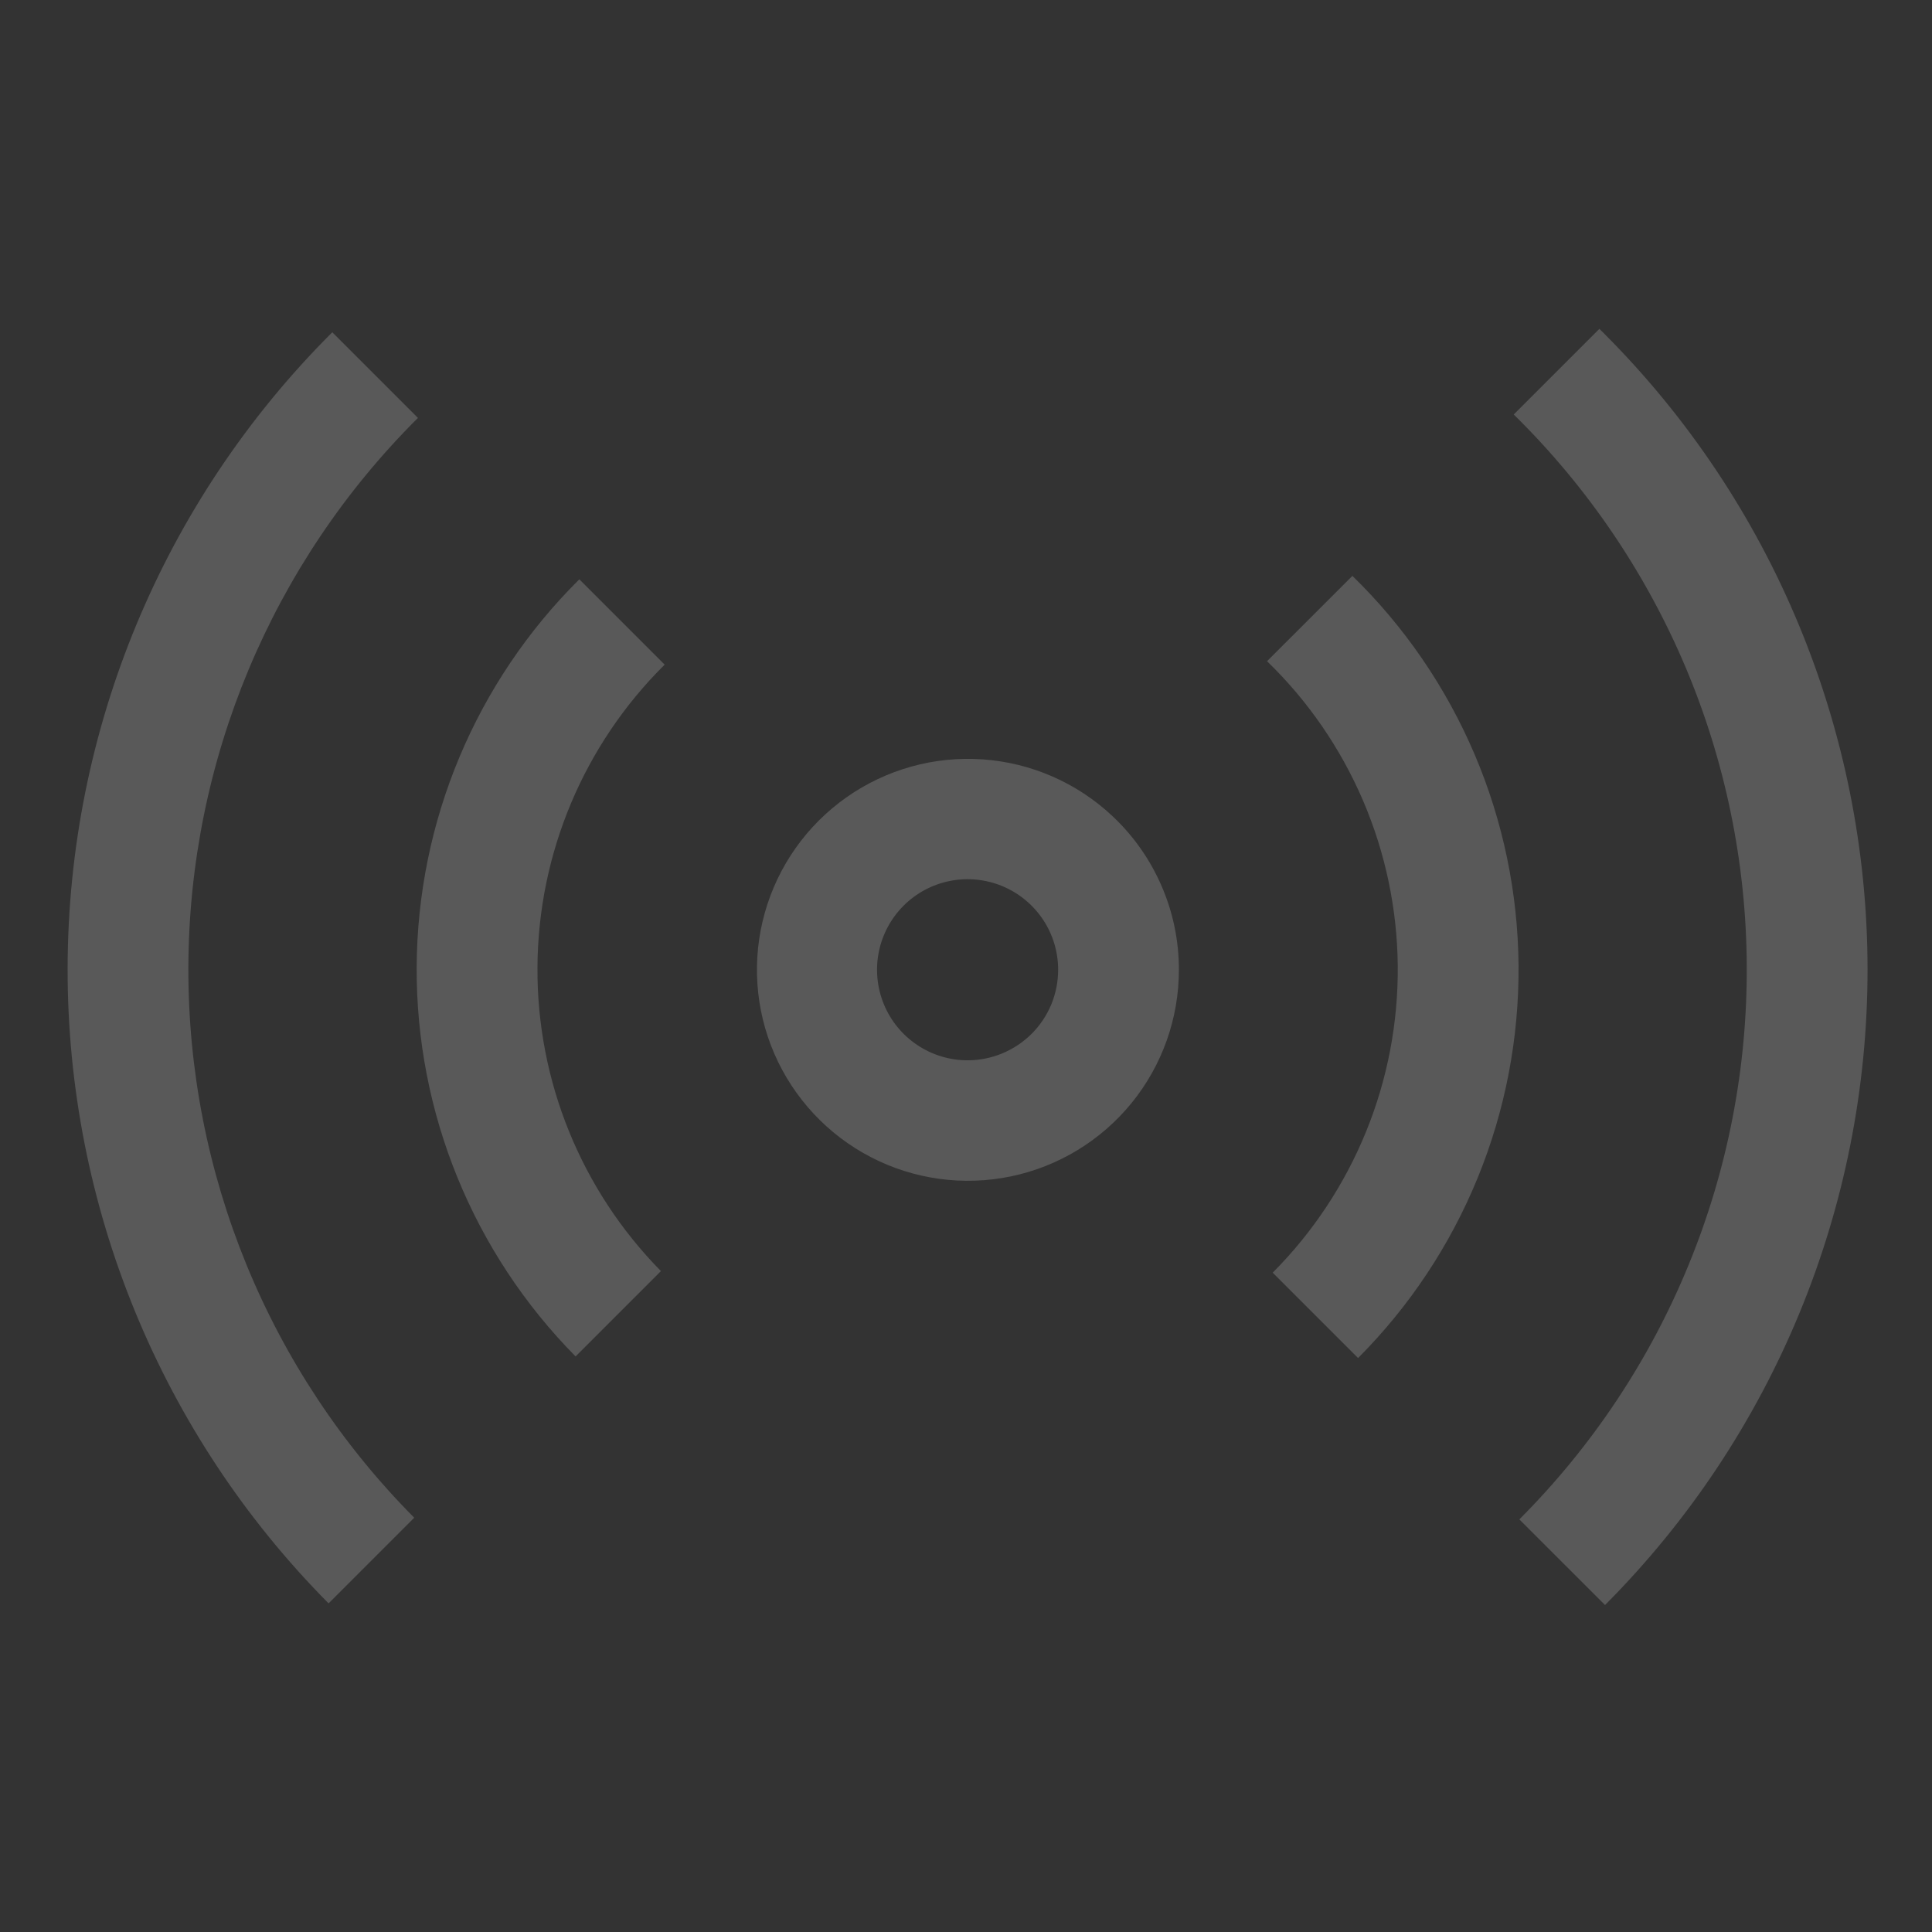 <svg width="42" height="42" viewBox="0 0 42 42" fill="none" xmlns="http://www.w3.org/2000/svg">
<rect x="0" y="0" width="42" height="42" fill="#333333" stroke="none"/>
<path d="M9.086 9.086L7.224 7.224C7.216 7.232 7.208 7.239 7.2 7.247C3.541 10.906 1.481 15.865 1.47 21.04C1.459 26.214 3.499 31.183 7.143 34.856L9.005 32.994C5.846 29.813 4.08 25.507 4.095 21.023C4.111 16.54 5.906 12.246 9.086 9.085V9.086Z" fill="#F1F1F1" fill-opacity="0.20"/>
<path d="M34.869 7.247C34.836 7.214 34.802 7.182 34.769 7.149L32.907 9.011C34.501 10.575 35.769 12.44 36.639 14.496C37.508 16.553 37.962 18.762 37.973 20.995C37.985 23.228 37.554 25.442 36.705 27.507C35.857 29.573 34.607 31.45 33.029 33.03L34.892 34.892C38.55 31.221 40.603 26.248 40.599 21.065C40.594 15.882 38.534 10.913 34.869 7.248L34.869 7.247Z" fill="#F1F1F1" fill-opacity="0.20"/>
<path d="M12.594 12.594C10.345 14.824 9.074 17.856 9.058 21.024C9.043 24.191 10.286 27.235 12.513 29.488L14.368 27.632C12.634 25.872 11.668 23.495 11.684 21.024C11.699 18.552 12.693 16.188 14.449 14.449L12.594 12.594Z" fill="#F1F1F1" fill-opacity="0.20"/>
<path d="M27.544 14.374C28.433 15.234 29.141 16.263 29.629 17.399C30.117 18.536 30.374 19.758 30.386 20.995C30.397 22.232 30.163 23.459 29.696 24.604C29.229 25.749 28.54 26.791 27.667 27.667L29.523 29.523C30.64 28.403 31.523 27.073 32.122 25.609C32.721 24.145 33.023 22.577 33.012 20.995C33 19.414 32.675 17.85 32.055 16.395C31.435 14.941 30.533 13.623 29.4 12.519L27.544 14.374Z" fill="#F1F1F1" fill-opacity="0.20"/>
<path d="M24.18 17.738C23.411 17.016 22.416 16.582 21.364 16.508C20.311 16.434 19.266 16.725 18.403 17.332C17.54 17.939 16.913 18.825 16.627 19.84C16.341 20.855 16.414 21.938 16.833 22.906C17.253 23.874 17.993 24.668 18.929 25.154C19.866 25.64 20.941 25.788 21.974 25.574C23.007 25.36 23.934 24.796 24.6 23.978C25.266 23.159 25.629 22.136 25.628 21.081C25.629 20.455 25.501 19.834 25.251 19.259C25.002 18.684 24.638 18.166 24.18 17.738ZM21.035 23.05C20.645 23.05 20.265 22.935 19.941 22.718C19.617 22.502 19.365 22.195 19.216 21.835C19.067 21.475 19.028 21.079 19.104 20.697C19.18 20.316 19.367 19.965 19.643 19.689C19.918 19.414 20.269 19.227 20.651 19.151C21.033 19.075 21.428 19.114 21.788 19.263C22.148 19.412 22.455 19.664 22.672 19.988C22.888 20.311 23.003 20.692 23.003 21.081C23.003 21.34 22.953 21.596 22.854 21.835C22.755 22.074 22.61 22.291 22.427 22.474C22.244 22.656 22.027 22.801 21.788 22.9C21.549 22.999 21.293 23.05 21.035 23.05Z" fill="#F1F1F1" fill-opacity="0.20"/>
</svg>
